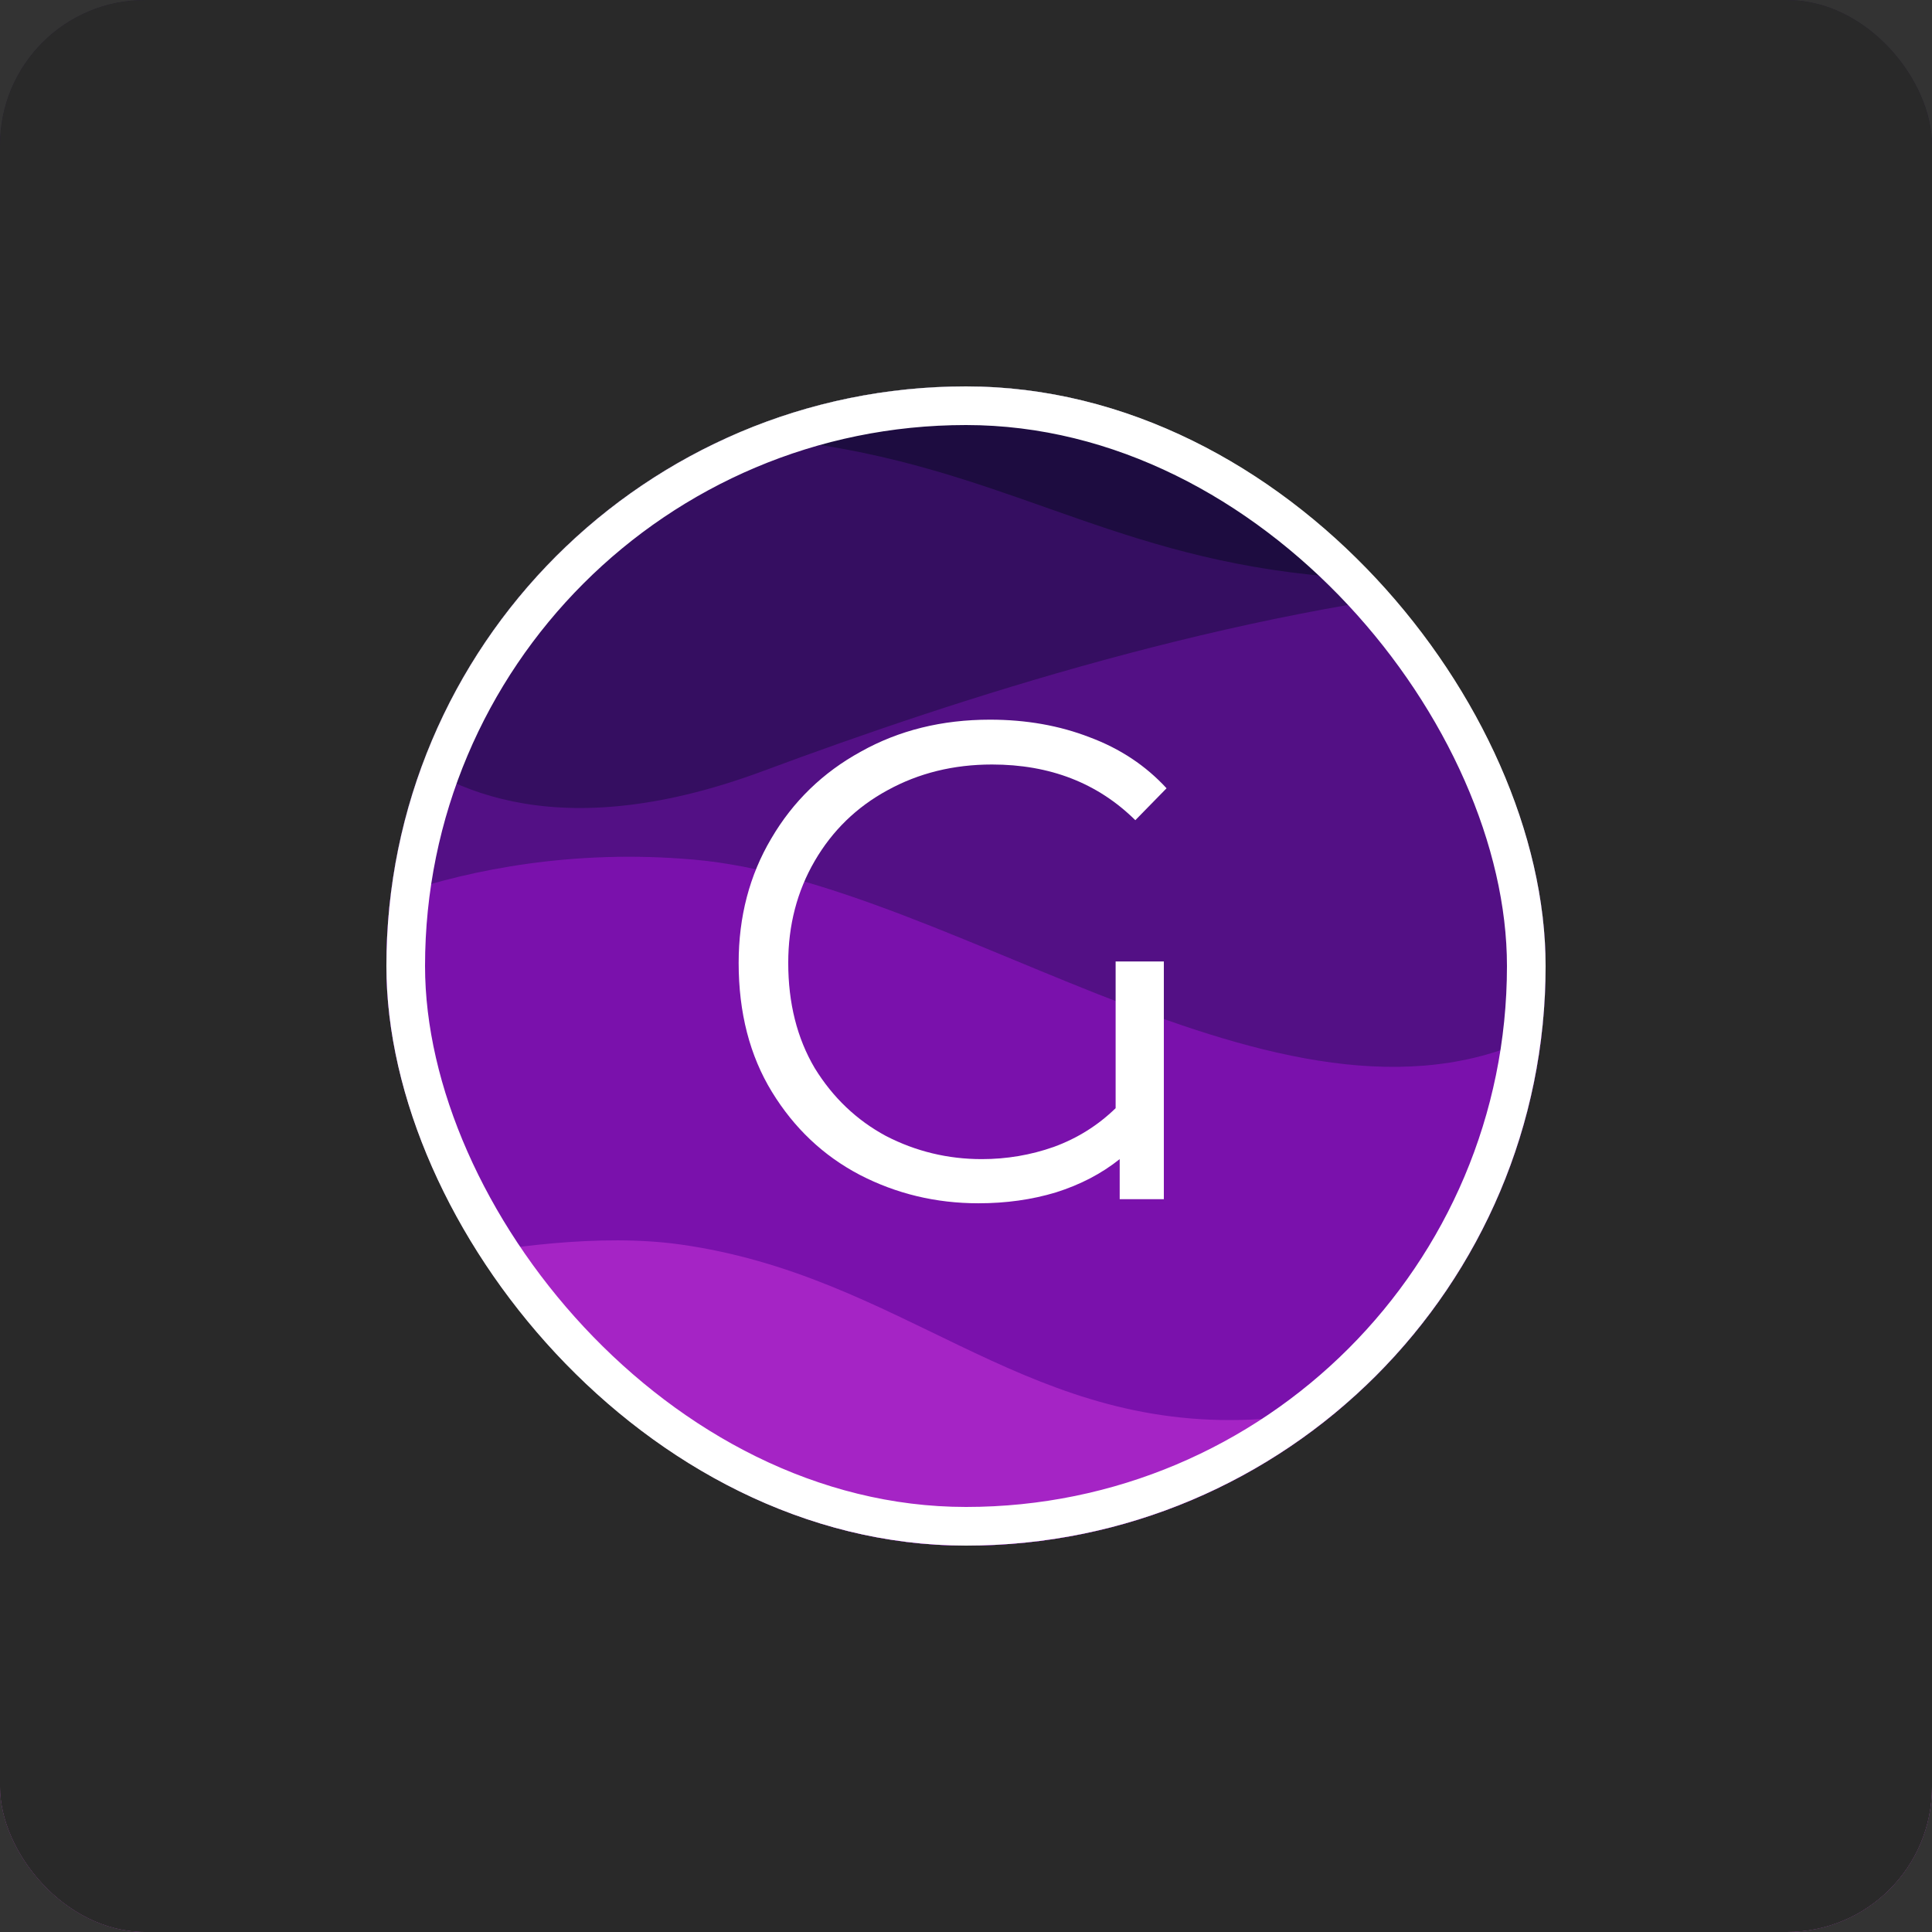 <svg width="200" height="200" viewBox="0 0 200 200" fill="none" xmlns="http://www.w3.org/2000/svg">
<rect x="0" y="0" width="200" height="200" fill="#333333" stroke="none"/>
<g clip-path="url(#clip0_126_5025)">
<g opacity="0.8">
<path d="M0 0H200V200H0V0Z" fill="#1D0C40"/>
<path d="M0 15.625C0 15.625 31.694 13.179 51.758 15.625C73.335 18.255 84.049 27.196 105.664 29.492C142.692 33.426 200 15.625 200 15.625V200H0V15.625Z" fill="#350E61"/>
<path d="M0 30.859C0 30.859 8.594 64.844 49.023 49.805C89.453 34.766 161.719 13.281 200 49.805V200H0V30.859Z" fill="#531085"/>
<path d="M0 67.578C0 67.578 16.747 56.801 41.797 58.984C69.174 61.37 104.102 90.82 130.273 76.562C156.445 62.305 188.281 58.984 200 67.578V200H0V67.578Z" fill="#7A11AC"/>
<path d="M0 104.297C0 104.297 24.039 96.525 40.43 98.828C63.218 102.031 75.431 117.526 98.438 116.992C120.009 116.492 133.226 102.481 154.492 98.828C173.812 95.51 200 104.297 200 104.297V200H0V104.297Z" fill="#A524C5"/>
<path d="M0 142.578C0 142.578 36.512 150.364 59.961 148.437C82.751 146.565 93.741 134.116 116.602 133.594C136.36 133.142 146.692 141.173 166.406 142.578C179.492 143.511 200 142.578 200 142.578V200H0V142.578Z" fill="#C44AD0"/>
<path d="M0 167.578C0 167.578 21.433 158.948 38.477 156.445C62.866 152.864 74.865 165.345 99.414 167.578C120.805 169.524 132.627 161.284 154.102 161.719C172.168 162.084 200 167.578 200 167.578V200H0V167.578Z" fill="#D970D6"/>
</g>
<rect x="-6" y="-16" width="214" height="224" fill="#292929"/>
<g clip-path="url(#clip1_126_5025)">
<rect x="40" y="40" width="120" height="120" rx="60" fill="white"/>
<path d="M30 30H230V230H30V30Z" fill="#1D0C40"/>
<path d="M30 45.625C30 45.625 61.694 43.179 81.758 45.625C103.335 48.255 114.049 57.196 135.664 59.492C172.692 63.426 230 45.625 230 45.625V230H30V45.625Z" fill="#350E61"/>
<path d="M30 60.859C30 60.859 38.594 94.844 79.023 79.805C119.453 64.766 191.719 43.281 230 79.805V230H30V60.859Z" fill="#531085"/>
<path d="M30 97.578C30 97.578 46.747 86.801 71.797 88.984C99.174 91.37 134.102 120.82 160.273 106.563C186.445 92.305 218.281 88.984 230 97.578V230H30V97.578Z" fill="#7A11AC"/>
<path d="M30 134.297C30 134.297 54.039 126.525 70.43 128.828C93.218 132.031 105.431 147.526 128.438 146.992C150.009 146.492 163.226 132.481 184.492 128.828C203.812 125.51 230 134.297 230 134.297V230H30V134.297Z" fill="#A524C5"/>
<path d="M30 172.578C30 172.578 66.512 180.364 89.961 178.437C112.751 176.565 123.741 164.116 146.602 163.594C166.36 163.142 176.692 171.173 196.406 172.578C209.492 173.511 230 172.578 230 172.578V230H30V172.578Z" fill="#C44AD0"/>
<path d="M30 197.578C30 197.578 51.433 188.948 68.477 186.445C92.866 182.864 104.865 195.345 129.414 197.578C150.805 199.524 162.627 191.284 184.102 191.719C202.168 192.084 230 197.578 230 197.578V230H30V197.578Z" fill="#D970D6"/>
<path d="M115.489 99.531H120.481V124.141H115.91V119.992C114.035 121.492 111.832 122.641 109.301 123.438C106.817 124.188 104.145 124.563 101.285 124.563C96.879 124.563 92.778 123.578 88.981 121.609C85.231 119.641 82.207 116.781 79.91 113.031C77.614 109.281 76.465 104.828 76.465 99.672C76.465 94.891 77.59 90.602 79.84 86.805C82.09 82.961 85.184 79.961 89.121 77.805C93.059 75.602 97.512 74.5 102.481 74.5C106.231 74.5 109.676 75.109 112.817 76.328C115.957 77.5 118.606 79.258 120.762 81.602L117.528 84.906C113.637 81.062 108.692 79.141 102.692 79.141C98.707 79.141 95.098 80.031 91.864 81.812C88.676 83.547 86.168 85.984 84.34 89.125C82.512 92.266 81.598 95.781 81.598 99.672C81.598 103.844 82.512 107.477 84.34 110.57C86.215 113.617 88.676 115.961 91.723 117.602C94.817 119.195 98.121 119.992 101.637 119.992C104.215 119.992 106.699 119.57 109.09 118.727C111.528 117.836 113.66 116.5 115.489 114.719V99.531Z" fill="white"/>
</g>
<rect x="42" y="42" width="116" height="116" rx="58" stroke="white" stroke-width="4"/>
</g>
<defs>
<clipPath id="clip0_126_5025">
<rect width="200" height="200" rx="15" fill="white"/>
</clipPath>
<clipPath id="clip1_126_5025">
<rect x="40" y="40" width="120" height="120" rx="60" fill="white"/>
</clipPath>
</defs>
</svg>
